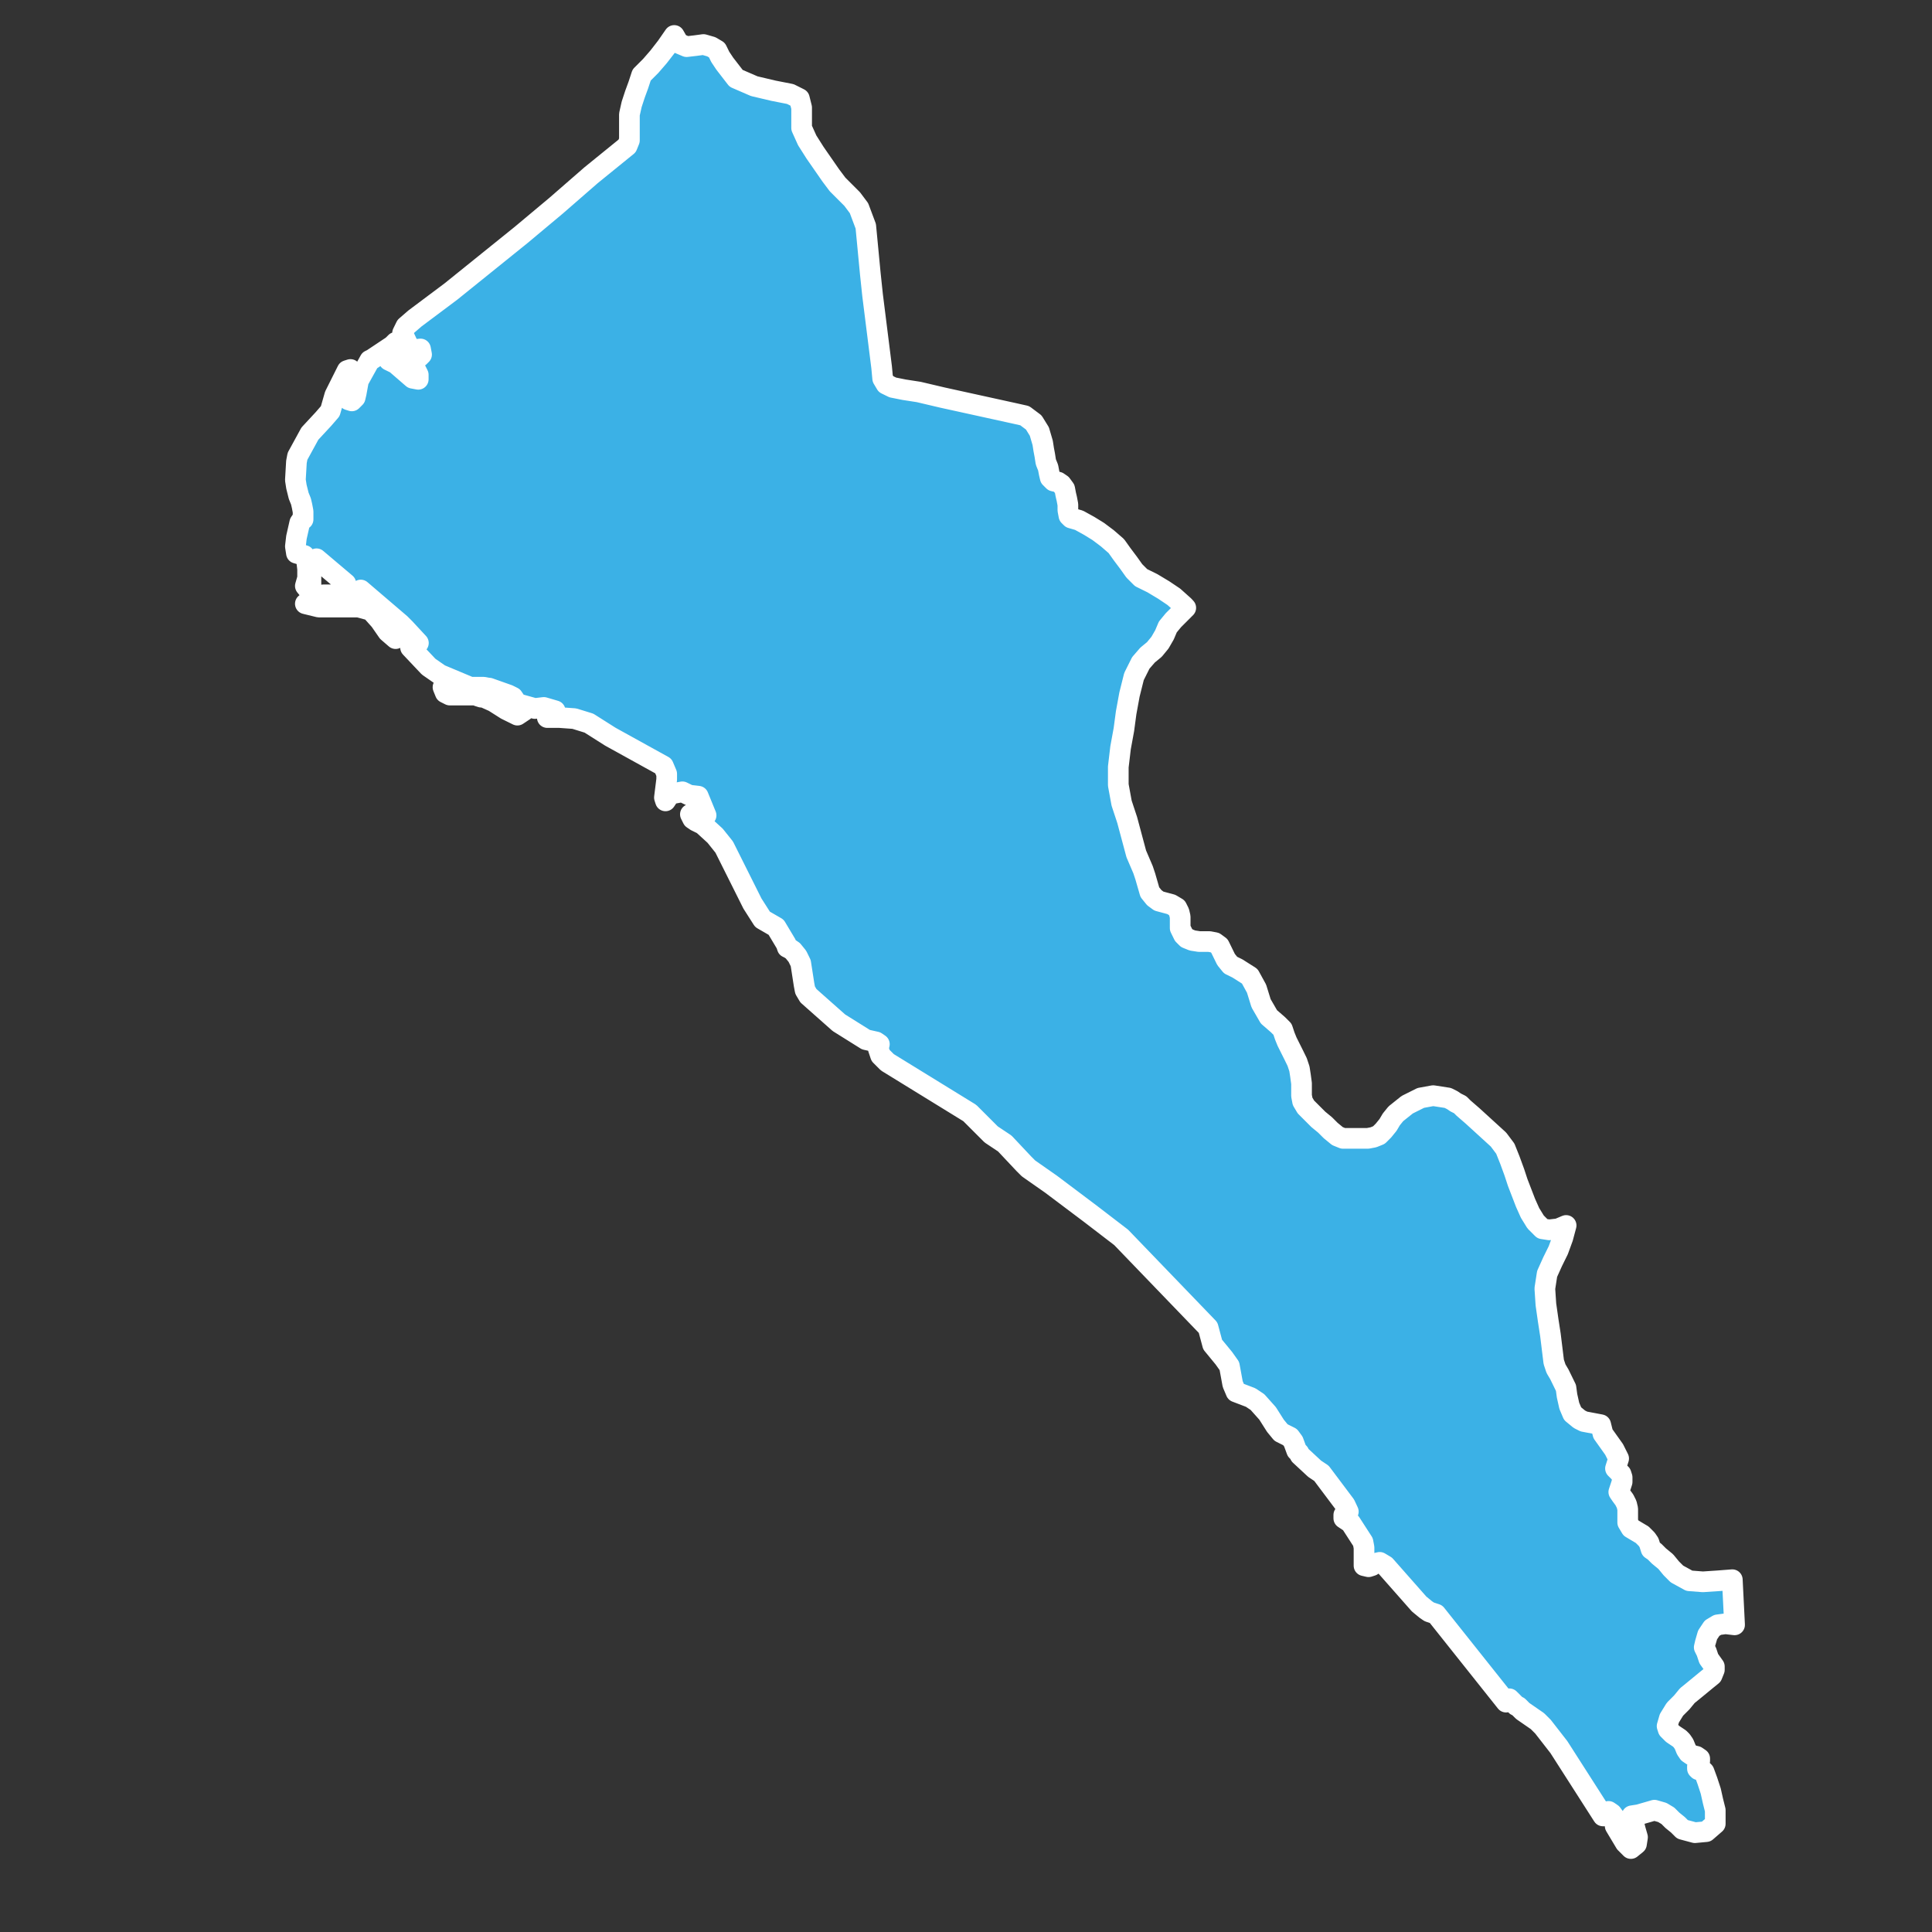 <?xml version="1.0" encoding="UTF-8"?><svg id="estados" xmlns="http://www.w3.org/2000/svg" viewBox="0 0 128 128"><rect x="0" y="0" width="128" height="128" fill="#333333" stroke="none"/><defs><style>.cls-1{fill:#3bb1e6;stroke:#fff;stroke-linecap:round;stroke-linejoin:round;stroke-width:1.37px;}</style></defs><path id="SIN" class="cls-1" d="M32.41,45.59l1.27,.45,.3,.15,.45,.67,.3,.22-.45,.3-.75-.37-.82-.52-.67-.3h-.15l-.22-.07-.15-.07h-1.72l-.3-.15-.15-.37h2.69l.37,.07h0Zm46.15-5.32l-.82,.82-.37,.45-.22,.52-.3,.52-.37,.45-.45,.37-.45,.52-.45,.9-.3,1.2-.22,1.2-.15,1.12-.22,1.2-.15,1.27v1.2l.22,1.2,.37,1.12,.3,1.12,.3,1.12,.45,1.05,.15,.45,.15,.52,.15,.52,.3,.37,.3,.22,.82,.22,.37,.22,.15,.3,.07,.3v.75l.22,.45,.22,.22,.37,.15,.45,.07h.67l.37,.07,.3,.22,.22,.45,.22,.45,.3,.37,.45,.22,.82,.52,.45,.82,.3,.97,.52,.9,.6,.52,.3,.3,.15,.45,.15,.37,.15,.3,.3,.6,.22,.45,.15,.45,.07,.45,.07,.52v.82l.07,.37,.22,.37,.82,.82,.45,.37,.37,.37,.45,.37,.37,.15h1.64l.37-.07,.37-.15,.3-.3,.3-.37,.22-.37,.3-.37,.75-.6,.9-.45,.82-.15,.97,.15,.3,.15,.22,.15,.3,.15,.22,.22,.6,.52,1.72,1.57,.45,.6,.3,.75,.3,.82,.22,.67,.52,1.35,.3,.67,.37,.6,.45,.45,.45,.07,.6-.07,.52-.22-.22,.82-.3,.82-.37,.75-.37,.82-.15,.97,.07,1.05,.15,1.05,.15,.97,.22,1.79,.15,.45,.22,.37,.22,.45,.22,.45,.07,.52,.15,.67,.22,.52,.45,.37,.3,.15,.37,.07,.37,.07,.37,.07,.15,.6,.37,.52,.37,.52,.3,.6-.07,.22-.07,.22-.07,.22,.37,.37,.07,.22v.3l-.07,.22-.15,.45,.15,.22,.22,.3,.15,.3,.07,.3v.9l.22,.37,.37,.22,.37,.22,.3,.3,.15,.22,.07,.22,.07,.22,.22,.15,.3,.3,.45,.37,.37,.45,.37,.37,.82,.45,.9,.07,1.05-.07,.9-.07,.15,2.99-.6-.07-.52,.07-.37,.22-.3,.45-.15,.52-.07,.3,.15,.3,.15,.45,.37,.52v.22l-.15,.37-.37,.3-.45,.37-.45,.37-.37,.3-.37,.45-.45,.45-.37,.6-.15,.52,.07,.22,.15,.15,.15,.15,.45,.3,.15,.15,.15,.22,.15,.37,.15,.22,.22,.15,.3,.07,.22,.15v.15l-.15,.37v.15l.07,.07,.3,.07,.07,.07,.22,.6,.22,.67,.15,.67,.15,.6v.9l-.6,.52-.75,.07-.82-.22-.3-.3-.37-.3-.3-.3-.37-.22-.52-.15-.52,.15-.52,.15-.45,.07,.22,.9,.15,.52-.07,.45-.37,.3-.37-.37-.67-1.12,.15-.15-.15-.37-.22-.3-.22-.15-.22,.3h-.15l-2.92-4.56-1.05-1.35-.37-.37-.97-.67-.15-.15-.07-.07-.07-.07-.15-.07-.45-.45-.22,.22-4.64-5.83-.45-.15-.22-.15-.45-.37-2.24-2.54-.37-.22-.3,.07-.22,.15-.22,.07-.3-.07v-1.2l-.07-.37-.82-1.27-.45-.3v-.22l.3-.22-.07-.15-.07-.15-.07-.15-1.57-2.09-.45-.3-.97-.9-.07-.15-.15-.15-.22-.6-.22-.3-.6-.3-.37-.45-.52-.82-.67-.75-.45-.3-.97-.37-.22-.52-.22-1.2-.37-.52-.37-.45-.37-.45-.3-1.12-5.76-5.98-2.06-1.58-2.58-1.94-1.5-1.05-.3-.3-1.27-1.35-.9-.6-1.42-1.42-5.46-3.36-.45-.45-.15-.45,.07-.3-.22-.15-.67-.15-1.79-1.12-2.02-1.79-.22-.37-.07-.37-.15-.97-.07-.45-.22-.45-.3-.37-.22-.15-.15-.07-.07-.22-.67-1.12-.9-.52-.67-1.05-1.87-3.74-.6-.75-.82-.75-.45-.22-.22-.15-.15-.3h.52l.52,.07-.52-1.27-.6-.07-.45-.22-.82,.15-.3,.45-.07-.22,.15-1.2v-.37l-.22-.52-3.51-1.94-1.42-.9-.97-.3-.97-.07h-.82l.52-.45-.75-.22-.6,.07-2.75-.77-3.53-1.48-.75-.52-1.2-1.27,.52-.3-.9-.97-.3-.3-2.62-2.24,.07,.3,.15,.3,.22,.22,1.57,1.35,.37,.6-.07,.45-.52-.45-.52-.75-.6-.67-.82-.22h-2.62l-.9-.22,.52-.37,.67-.22h.75l.67,.3-.07-.45,.07-.45,.07-.15-1.94-1.64-.22,.15-.15,.3v1.5l-.07,.22-.3-.37,.15-.52v-.6l-.07-.6-.15-.3-.52-.15-.07-.45,.07-.6,.22-.97,.15-.22h.07v-.52l-.07-.37-.07-.3-.15-.37-.15-.6-.07-.45,.07-1.2,.07-.37,.82-1.5,.9-.97,.45-.52,.3-1.05,.82-1.64,.22-.07-.07,.37v.52l-.07,.3-.07,.3-.07,.3,.15,.22,.22,.07,.22-.22,.07-.3,.15-.82,.75-1.35,.15-.07,.9-.6,.45-.3,.22-.22v.37l-.15,.45-.3,.22v.15l.45,.22,1.12,.97,.37,.07v-.3l-.3-.6-.07-.37,.22-.15,.22-.07,.15-.15-.07-.37-.67,.07-.52-1.12,.22-.45,.6-.52,2.39-1.79,2.32-1.87,2.32-1.87,2.32-1.94,2.32-2.02,2.39-1.94,.15-.37v-1.72l.15-.67,.22-.67,.22-.6,.22-.67,.6-.6,.52-.6,.52-.67,.52-.75,.3,.52,.52,.22,.6-.07,.52-.07,.52,.15,.37,.22,.22,.45,.3,.45,.75,.97,1.2,.52,1.27,.3,1.12,.22,.6,.3,.15,.6v1.35l.37,.82,.52,.82,.52,.75,.52,.75,.45,.6,.97,.97,.45,.6,.45,1.2,.15,1.57,.15,1.57,.15,1.42,.3,2.39,.3,2.39,.07,.75,.22,.37,.45,.22,.75,.15,.97,.15,1.57,.37,4.78,1.05,.67,.15,.6,.45,.37,.6,.22,.75,.07,.45,.07,.37,.07,.45,.15,.37,.07,.37,.07,.3,.22,.22,.3,.07,.22,.15,.22,.3,.07,.37,.07,.3,.07,.37v.37l.07,.37,.15,.15,.52,.15,.67,.37,.6,.37,.6,.45,.6,.52,.37,.52,.45,.6,.37,.52,.45,.45,.75,.37,.75,.45,.67,.45,.67,.6h0Z"/></svg>